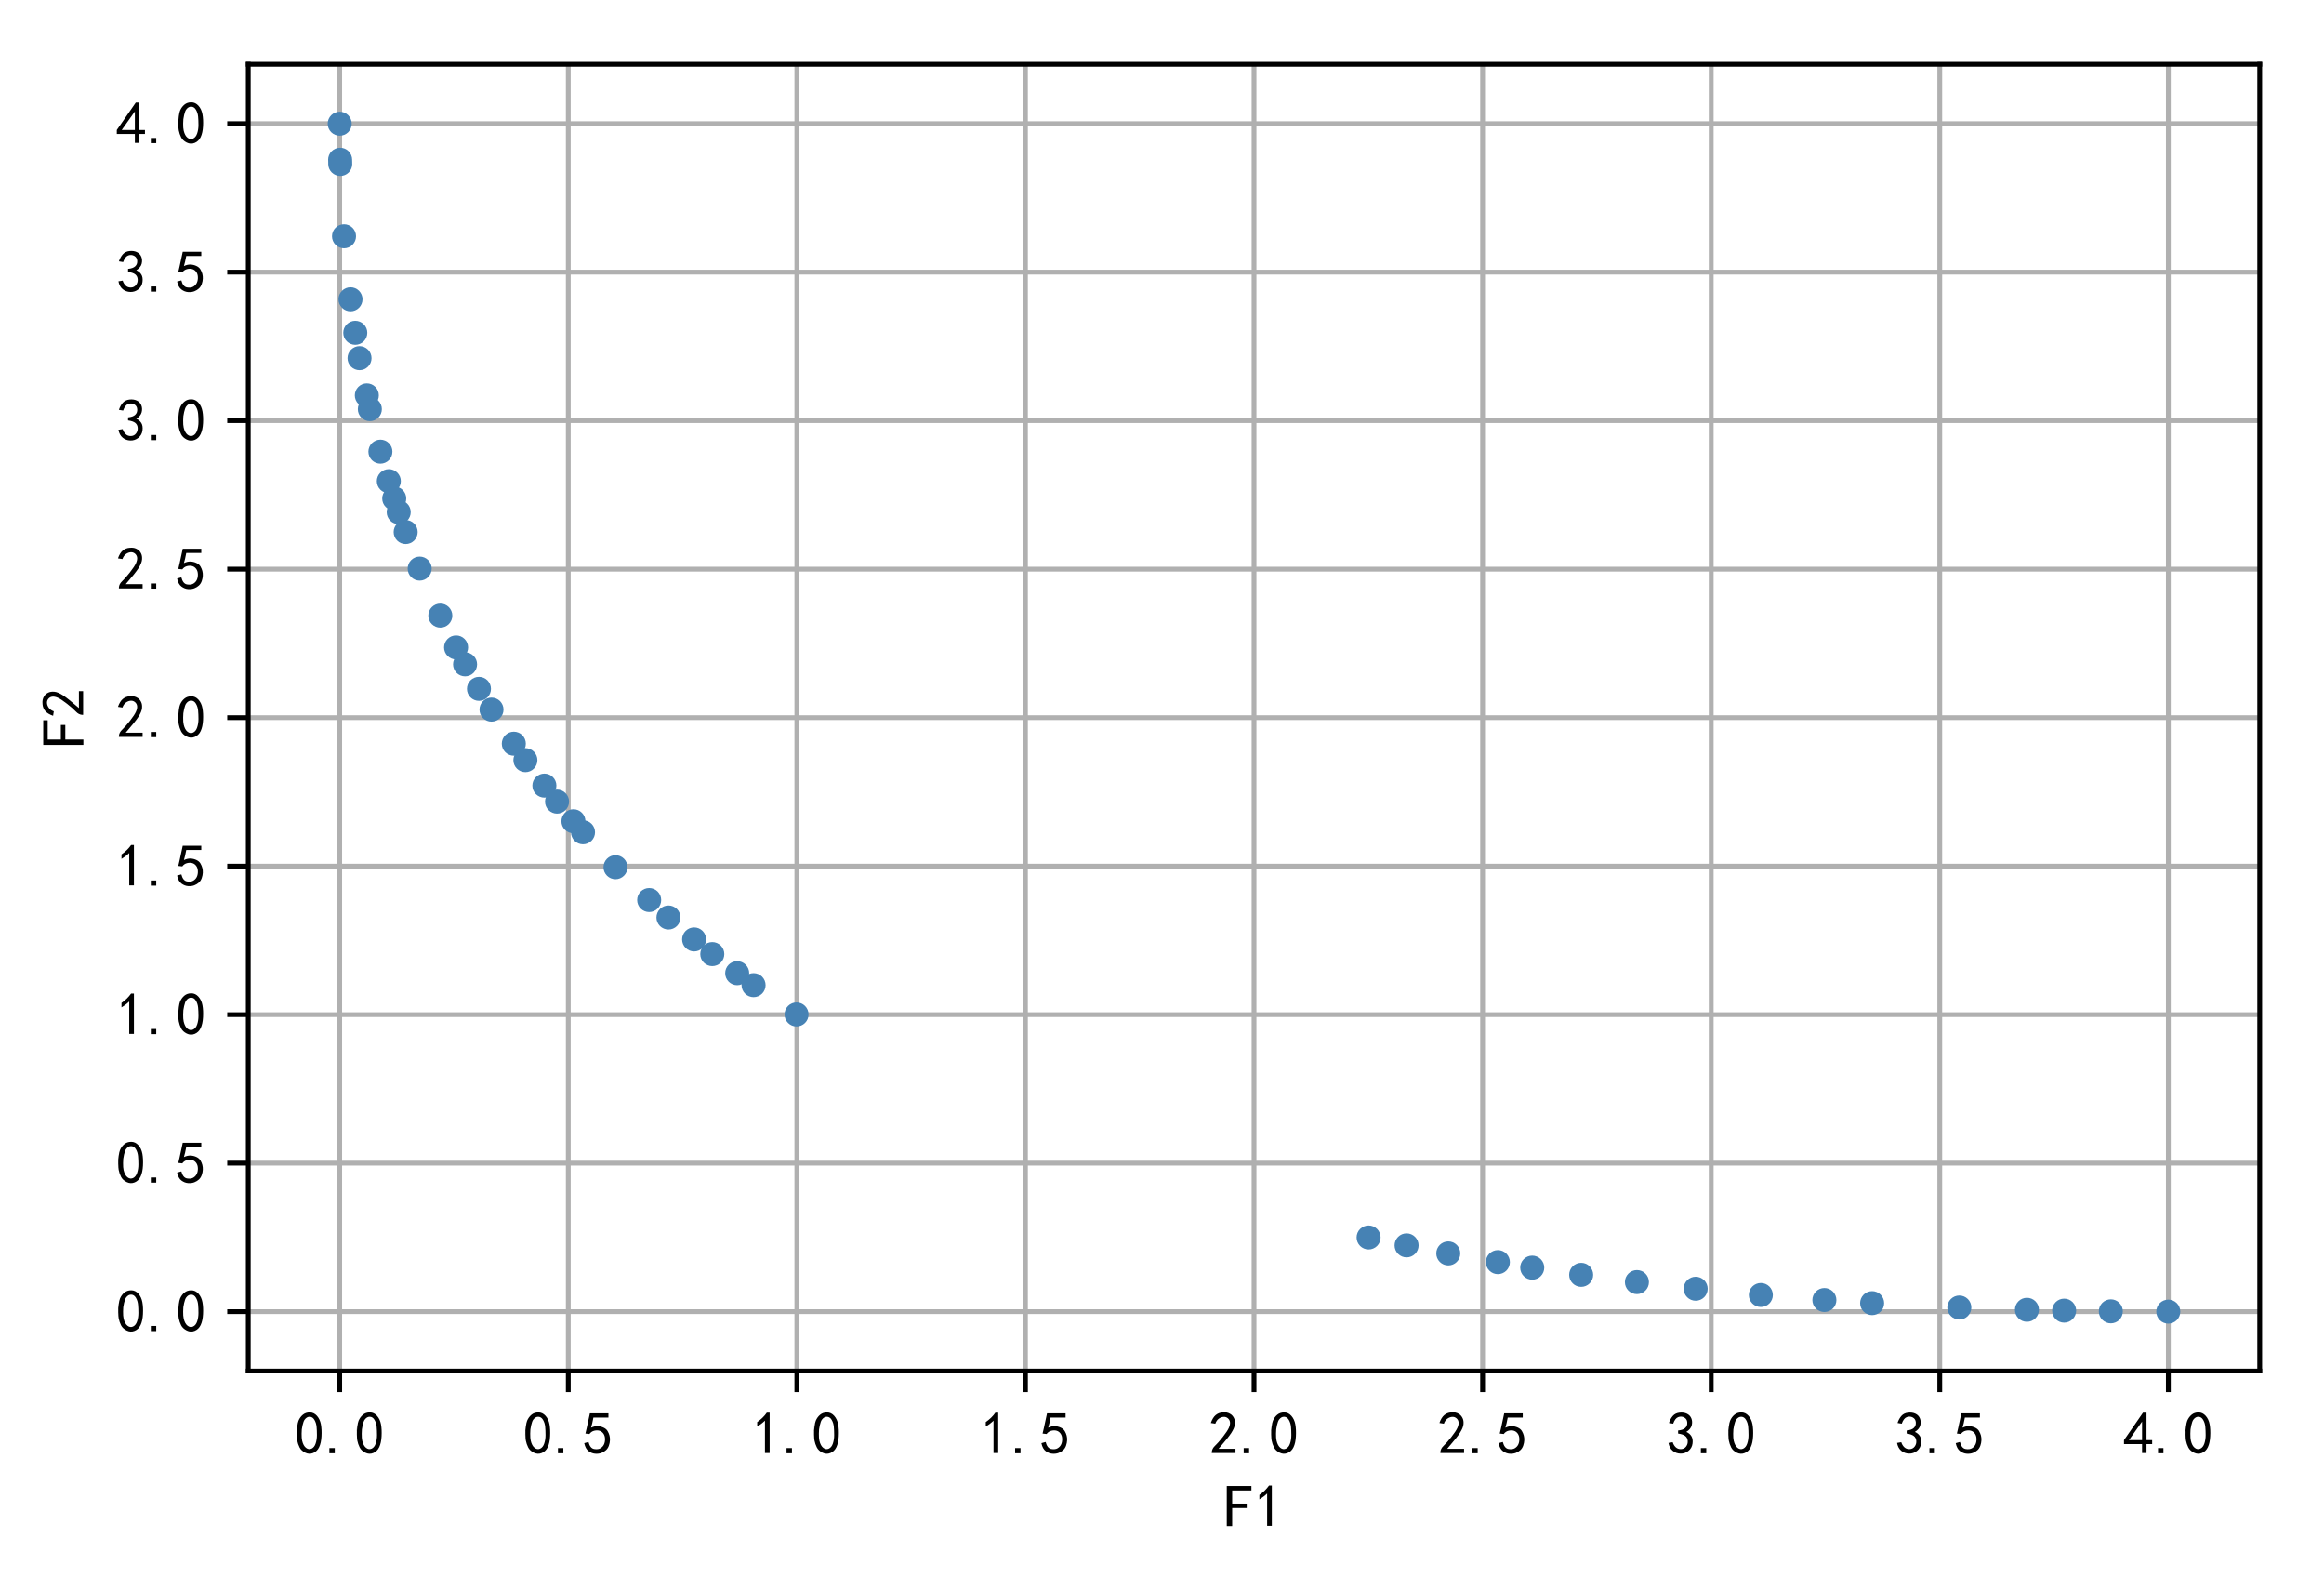 <?xml version="1.0" encoding="utf-8" standalone="no"?>
<!DOCTYPE svg PUBLIC "-//W3C//DTD SVG 1.1//EN"
  "http://www.w3.org/Graphics/SVG/1.1/DTD/svg11.dtd">
<!-- Created with matplotlib (https://matplotlib.org/) -->
<svg height="262.59pt" version="1.1" viewBox="0 0 386.825 262.59" width="386.825pt" xmlns="http://www.w3.org/2000/svg" xmlns:xlink="http://www.w3.org/1999/xlink">
 <defs>
  <style type="text/css">
*{stroke-linecap:butt;stroke-linejoin:round;}
  </style>
 </defs>
 <g id="figure_1">
  <g id="patch_1">
   <path d="M 0 262.59 
L 386.825 262.59 
L 386.825 0 
L 0 0 
z
" style="fill:#ffffff;"/>
  </g>
  <g id="axes_1">
   <g id="patch_2">
    <path d="M 41.325 228.14 
L 376.125 228.14 
L 376.125 10.7 
L 41.325 10.7 
z
" style="fill:#ffffff;"/>
   </g>
   <g id="matplotlib.axis_1">
    <g id="xtick_1">
     <g id="line2d_1">
      <path clip-path="url(#pd60adff916)" d="M 56.543 228.14 
L 56.543 10.7 
" style="fill:none;stroke:#b0b0b0;stroke-linecap:square;stroke-width:0.8;"/>
     </g>
     <g id="line2d_2">
      <defs>
       <path d="M 0 0 
L 0 3.5 
" id="m1978fd47ca" style="stroke:#000000;stroke-width:0.8;"/>
      </defs>
      <g>
       <use style="stroke:#000000;stroke-width:0.8;" x="56.543" xlink:href="#m1978fd47ca" y="228.14"/>
      </g>
     </g>
     <g id="text_1">
      <!-- 0.0 -->
      <defs>
       <path d="M 3.125 29.297 
Q 3.906 50 6.438 56.047 
Q 8.984 62.109 13.672 66.016 
Q 18.359 69.922 25.188 69.922 
Q 32.031 69.922 37.109 64.25 
Q 42.188 58.594 43.75 50 
Q 45.312 41.406 44.719 30.266 
Q 44.141 19.141 40.812 12.109 
Q 37.5 5.078 30.859 2.344 
Q 24.219 -0.391 17.578 2.922 
Q 10.938 6.25 8.203 11.719 
Q 5.469 17.188 4.297 23.234 
Q 3.125 29.297 3.906 50 
z
M 12.891 52.734 
Q 10.547 31.25 12.5 22.844 
Q 14.453 14.453 18.938 10.938 
Q 23.438 7.422 28.125 9.562 
Q 32.812 11.719 34.953 18.156 
Q 37.109 24.609 37.109 32.219 
Q 37.109 39.844 36.516 46.094 
Q 35.938 52.344 33 57.422 
Q 30.078 62.5 25.188 62.688 
Q 20.312 62.891 16.594 57.812 
Q 12.891 52.734 10.547 31.25 
z
" id="SimHei-48"/>
       <path d="M 16.797 1.953 
L 7.812 1.953 
L 7.812 10.547 
L 16.797 10.547 
z
" id="SimHei-46"/>
      </defs>
      <g transform="translate(49.043 242.015)scale(0.1 -0.1)">
       <use xlink:href="#SimHei-48"/>
       <use x="50" xlink:href="#SimHei-46"/>
       <use x="100" xlink:href="#SimHei-48"/>
      </g>
     </g>
    </g>
    <g id="xtick_2">
     <g id="line2d_3">
      <path clip-path="url(#pd60adff916)" d="M 94.59 228.14 
L 94.59 10.7 
" style="fill:none;stroke:#b0b0b0;stroke-linecap:square;stroke-width:0.8;"/>
     </g>
     <g id="line2d_4">
      <g>
       <use style="stroke:#000000;stroke-width:0.8;" x="94.59" xlink:href="#m1978fd47ca" y="228.14"/>
      </g>
     </g>
     <g id="text_2">
      <!-- 0.5 -->
      <defs>
       <path d="M 8.594 20.703 
Q 11.328 10.156 17.969 8.984 
Q 24.609 7.812 28.703 10.344 
Q 32.812 12.891 34.562 16.984 
Q 36.328 21.094 36.125 26.172 
Q 35.938 31.25 33.391 34.766 
Q 30.859 38.281 26.953 39.453 
Q 23.047 40.625 18.156 39.453 
Q 13.281 38.281 10.156 33.984 
L 3.516 34.766 
Q 4.297 37.109 10.938 68.359 
L 41.797 68.359 
L 41.797 61.328 
L 16.797 61.328 
Q 14.844 50.781 12.891 44.531 
Q 18.75 47.266 23.828 47.062 
Q 28.906 46.875 33.594 44.719 
Q 38.281 42.578 40.422 38.859 
Q 42.578 35.156 43.547 31.438 
Q 44.531 27.734 44.328 23.438 
Q 44.141 19.141 42.578 14.641 
Q 41.016 10.156 37.891 7.219 
Q 34.766 4.297 30.266 2.531 
Q 25.781 0.781 19.922 1.172 
Q 14.062 1.562 8.781 5.469 
Q 3.516 9.375 1.562 18.75 
z
" id="SimHei-53"/>
      </defs>
      <g transform="translate(87.09 242.015)scale(0.1 -0.1)">
       <use xlink:href="#SimHei-48"/>
       <use x="50" xlink:href="#SimHei-46"/>
       <use x="100" xlink:href="#SimHei-53"/>
      </g>
     </g>
    </g>
    <g id="xtick_3">
     <g id="line2d_5">
      <path clip-path="url(#pd60adff916)" d="M 132.637 228.14 
L 132.637 10.7 
" style="fill:none;stroke:#b0b0b0;stroke-linecap:square;stroke-width:0.8;"/>
     </g>
     <g id="line2d_6">
      <g>
       <use style="stroke:#000000;stroke-width:0.8;" x="132.637" xlink:href="#m1978fd47ca" y="228.14"/>
      </g>
     </g>
     <g id="text_3">
      <!-- 1.0 -->
      <defs>
       <path d="M 21.875 56.25 
Q 16.797 51.172 8.984 46.484 
L 8.984 53.906 
Q 18.75 60.547 25 69.531 
L 29.688 69.531 
L 29.688 2.344 
L 21.875 2.344 
z
" id="SimHei-49"/>
      </defs>
      <g transform="translate(125.137 242.015)scale(0.1 -0.1)">
       <use xlink:href="#SimHei-49"/>
       <use x="50" xlink:href="#SimHei-46"/>
       <use x="100" xlink:href="#SimHei-48"/>
      </g>
     </g>
    </g>
    <g id="xtick_4">
     <g id="line2d_7">
      <path clip-path="url(#pd60adff916)" d="M 170.683 228.14 
L 170.683 10.7 
" style="fill:none;stroke:#b0b0b0;stroke-linecap:square;stroke-width:0.8;"/>
     </g>
     <g id="line2d_8">
      <g>
       <use style="stroke:#000000;stroke-width:0.8;" x="170.683" xlink:href="#m1978fd47ca" y="228.14"/>
      </g>
     </g>
     <g id="text_4">
      <!-- 1.5 -->
      <g transform="translate(163.183 242.015)scale(0.1 -0.1)">
       <use xlink:href="#SimHei-49"/>
       <use x="50" xlink:href="#SimHei-46"/>
       <use x="100" xlink:href="#SimHei-53"/>
      </g>
     </g>
    </g>
    <g id="xtick_5">
     <g id="line2d_9">
      <path clip-path="url(#pd60adff916)" d="M 208.73 228.14 
L 208.73 10.7 
" style="fill:none;stroke:#b0b0b0;stroke-linecap:square;stroke-width:0.8;"/>
     </g>
     <g id="line2d_10">
      <g>
       <use style="stroke:#000000;stroke-width:0.8;" x="208.73" xlink:href="#m1978fd47ca" y="228.14"/>
      </g>
     </g>
     <g id="text_5">
      <!-- 2.0 -->
      <defs>
       <path d="M 4.688 3.906 
Q 5.078 9.766 10.156 14.453 
Q 15.234 19.141 23.047 29.094 
Q 30.859 39.062 33.203 44.531 
Q 35.547 50 34.953 53.906 
Q 34.375 57.812 31.25 60.344 
Q 28.125 62.891 24.016 62.5 
Q 19.922 62.109 16.203 59.375 
Q 12.5 56.641 10.547 51.172 
L 3.125 52.344 
Q 6.25 61.328 11.125 65.422 
Q 16.016 69.531 22.656 69.922 
Q 26.562 70.312 29.688 69.719 
Q 32.812 69.141 36.125 66.984 
Q 39.453 64.844 41.594 60.547 
Q 43.75 56.25 43.156 50.188 
Q 42.578 44.141 37.109 35.734 
Q 31.641 27.344 16.016 9.375 
L 44.141 9.375 
L 44.141 2.344 
L 4.688 2.344 
z
" id="SimHei-50"/>
      </defs>
      <g transform="translate(201.23 242.015)scale(0.1 -0.1)">
       <use xlink:href="#SimHei-50"/>
       <use x="50" xlink:href="#SimHei-46"/>
       <use x="100" xlink:href="#SimHei-48"/>
      </g>
     </g>
    </g>
    <g id="xtick_6">
     <g id="line2d_11">
      <path clip-path="url(#pd60adff916)" d="M 246.777 228.14 
L 246.777 10.7 
" style="fill:none;stroke:#b0b0b0;stroke-linecap:square;stroke-width:0.8;"/>
     </g>
     <g id="line2d_12">
      <g>
       <use style="stroke:#000000;stroke-width:0.8;" x="246.777" xlink:href="#m1978fd47ca" y="228.14"/>
      </g>
     </g>
     <g id="text_6">
      <!-- 2.5 -->
      <g transform="translate(239.277 242.015)scale(0.1 -0.1)">
       <use xlink:href="#SimHei-50"/>
       <use x="50" xlink:href="#SimHei-46"/>
       <use x="100" xlink:href="#SimHei-53"/>
      </g>
     </g>
    </g>
    <g id="xtick_7">
     <g id="line2d_13">
      <path clip-path="url(#pd60adff916)" d="M 284.824 228.14 
L 284.824 10.7 
" style="fill:none;stroke:#b0b0b0;stroke-linecap:square;stroke-width:0.8;"/>
     </g>
     <g id="line2d_14">
      <g>
       <use style="stroke:#000000;stroke-width:0.8;" x="284.824" xlink:href="#m1978fd47ca" y="228.14"/>
      </g>
     </g>
     <g id="text_7">
      <!-- 3.0 -->
      <defs>
       <path d="M 3.906 19.141 
L 10.938 20.312 
Q 12.5 15.234 16.016 11.906 
Q 19.531 8.594 24.797 8.781 
Q 30.078 8.984 33.203 13.078 
Q 36.328 17.188 35.938 22.453 
Q 35.547 27.734 31.828 30.656 
Q 28.125 33.594 19.922 34.766 
L 19.922 39.844 
Q 28.125 40.625 31.828 44.141 
Q 35.547 47.656 35.156 53.312 
Q 34.766 58.984 30.078 61.516 
Q 25.391 64.062 20.109 62.109 
Q 14.844 60.156 11.719 51.172 
L 4.688 52.344 
Q 7.031 59.375 11.125 64.062 
Q 15.234 68.75 22.266 69.531 
Q 29.297 70.312 34.562 67.766 
Q 39.844 65.234 41.984 59.953 
Q 44.141 54.688 42.578 48.438 
Q 41.016 42.188 33.594 37.5 
Q 39.062 35.156 41.984 30.469 
Q 44.922 25.781 43.938 18.156 
Q 42.969 10.547 37.109 5.859 
Q 31.25 1.172 23.828 1.359 
Q 16.406 1.562 10.938 6.047 
Q 5.469 10.547 3.906 19.141 
z
" id="SimHei-51"/>
      </defs>
      <g transform="translate(277.324 242.015)scale(0.1 -0.1)">
       <use xlink:href="#SimHei-51"/>
       <use x="50" xlink:href="#SimHei-46"/>
       <use x="100" xlink:href="#SimHei-48"/>
      </g>
     </g>
    </g>
    <g id="xtick_8">
     <g id="line2d_15">
      <path clip-path="url(#pd60adff916)" d="M 322.87 228.14 
L 322.87 10.7 
" style="fill:none;stroke:#b0b0b0;stroke-linecap:square;stroke-width:0.8;"/>
     </g>
     <g id="line2d_16">
      <g>
       <use style="stroke:#000000;stroke-width:0.8;" x="322.87" xlink:href="#m1978fd47ca" y="228.14"/>
      </g>
     </g>
     <g id="text_8">
      <!-- 3.5 -->
      <g transform="translate(315.37 242.015)scale(0.1 -0.1)">
       <use xlink:href="#SimHei-51"/>
       <use x="50" xlink:href="#SimHei-46"/>
       <use x="100" xlink:href="#SimHei-53"/>
      </g>
     </g>
    </g>
    <g id="xtick_9">
     <g id="line2d_17">
      <path clip-path="url(#pd60adff916)" d="M 360.917 228.14 
L 360.917 10.7 
" style="fill:none;stroke:#b0b0b0;stroke-linecap:square;stroke-width:0.8;"/>
     </g>
     <g id="line2d_18">
      <g>
       <use style="stroke:#000000;stroke-width:0.8;" x="360.917" xlink:href="#m1978fd47ca" y="228.14"/>
      </g>
     </g>
     <g id="text_9">
      <!-- 4.0 -->
      <defs>
       <path d="M 31.25 17.188 
L 1.172 17.188 
L 1.172 23.828 
L 32.812 69.531 
L 38.672 69.531 
L 38.672 23.828 
L 48.047 23.828 
L 48.047 17.188 
L 38.672 17.188 
L 38.672 2.344 
L 31.25 2.344 
z
M 31.25 23.828 
L 31.25 54.688 
L 9.375 23.828 
z
" id="SimHei-52"/>
      </defs>
      <g transform="translate(353.417 242.015)scale(0.1 -0.1)">
       <use xlink:href="#SimHei-52"/>
       <use x="50" xlink:href="#SimHei-46"/>
       <use x="100" xlink:href="#SimHei-48"/>
      </g>
     </g>
    </g>
    <g id="text_10">
     <!-- F1 -->
     <defs>
      <path d="M 45.703 61.328 
L 13.672 61.328 
L 13.672 39.453 
L 37.891 39.453 
L 37.891 32.031 
L 13.672 32.031 
L 13.672 1.953 
L 4.688 1.953 
L 4.688 68.75 
L 45.703 68.75 
z
" id="SimHei-70"/>
     </defs>
     <g transform="translate(203.725 254.14)scale(0.1 -0.1)">
      <use xlink:href="#SimHei-70"/>
      <use x="50" xlink:href="#SimHei-49"/>
     </g>
    </g>
   </g>
   <g id="matplotlib.axis_2">
    <g id="ytick_1">
     <g id="line2d_19">
      <path clip-path="url(#pd60adff916)" d="M 41.325 218.256 
L 376.125 218.256 
" style="fill:none;stroke:#b0b0b0;stroke-linecap:square;stroke-width:0.8;"/>
     </g>
     <g id="line2d_20">
      <defs>
       <path d="M 0 0 
L -3.5 0 
" id="mc35eb3fea2" style="stroke:#000000;stroke-width:0.8;"/>
      </defs>
      <g>
       <use style="stroke:#000000;stroke-width:0.8;" x="41.325" xlink:href="#mc35eb3fea2" y="218.256"/>
      </g>
     </g>
     <g id="text_11">
      <!-- 0.0 -->
      <g transform="translate(19.325 221.694)scale(0.1 -0.1)">
       <use xlink:href="#SimHei-48"/>
       <use x="50" xlink:href="#SimHei-46"/>
       <use x="100" xlink:href="#SimHei-48"/>
      </g>
     </g>
    </g>
    <g id="ytick_2">
     <g id="line2d_21">
      <path clip-path="url(#pd60adff916)" d="M 41.325 193.546 
L 376.125 193.546 
" style="fill:none;stroke:#b0b0b0;stroke-linecap:square;stroke-width:0.8;"/>
     </g>
     <g id="line2d_22">
      <g>
       <use style="stroke:#000000;stroke-width:0.8;" x="41.325" xlink:href="#mc35eb3fea2" y="193.546"/>
      </g>
     </g>
     <g id="text_12">
      <!-- 0.5 -->
      <g transform="translate(19.325 196.984)scale(0.1 -0.1)">
       <use xlink:href="#SimHei-48"/>
       <use x="50" xlink:href="#SimHei-46"/>
       <use x="100" xlink:href="#SimHei-53"/>
      </g>
     </g>
    </g>
    <g id="ytick_3">
     <g id="line2d_23">
      <path clip-path="url(#pd60adff916)" d="M 41.325 168.836 
L 376.125 168.836 
" style="fill:none;stroke:#b0b0b0;stroke-linecap:square;stroke-width:0.8;"/>
     </g>
     <g id="line2d_24">
      <g>
       <use style="stroke:#000000;stroke-width:0.8;" x="41.325" xlink:href="#mc35eb3fea2" y="168.836"/>
      </g>
     </g>
     <g id="text_13">
      <!-- 1.0 -->
      <g transform="translate(19.325 172.273)scale(0.1 -0.1)">
       <use xlink:href="#SimHei-49"/>
       <use x="50" xlink:href="#SimHei-46"/>
       <use x="100" xlink:href="#SimHei-48"/>
      </g>
     </g>
    </g>
    <g id="ytick_4">
     <g id="line2d_25">
      <path clip-path="url(#pd60adff916)" d="M 41.325 144.126 
L 376.125 144.126 
" style="fill:none;stroke:#b0b0b0;stroke-linecap:square;stroke-width:0.8;"/>
     </g>
     <g id="line2d_26">
      <g>
       <use style="stroke:#000000;stroke-width:0.8;" x="41.325" xlink:href="#mc35eb3fea2" y="144.126"/>
      </g>
     </g>
     <g id="text_14">
      <!-- 1.5 -->
      <g transform="translate(19.325 147.563)scale(0.1 -0.1)">
       <use xlink:href="#SimHei-49"/>
       <use x="50" xlink:href="#SimHei-46"/>
       <use x="100" xlink:href="#SimHei-53"/>
      </g>
     </g>
    </g>
    <g id="ytick_5">
     <g id="line2d_27">
      <path clip-path="url(#pd60adff916)" d="M 41.325 119.416 
L 376.125 119.416 
" style="fill:none;stroke:#b0b0b0;stroke-linecap:square;stroke-width:0.8;"/>
     </g>
     <g id="line2d_28">
      <g>
       <use style="stroke:#000000;stroke-width:0.8;" x="41.325" xlink:href="#mc35eb3fea2" y="119.416"/>
      </g>
     </g>
     <g id="text_15">
      <!-- 2.0 -->
      <g transform="translate(19.325 122.853)scale(0.1 -0.1)">
       <use xlink:href="#SimHei-50"/>
       <use x="50" xlink:href="#SimHei-46"/>
       <use x="100" xlink:href="#SimHei-48"/>
      </g>
     </g>
    </g>
    <g id="ytick_6">
     <g id="line2d_29">
      <path clip-path="url(#pd60adff916)" d="M 41.325 94.705 
L 376.125 94.705 
" style="fill:none;stroke:#b0b0b0;stroke-linecap:square;stroke-width:0.8;"/>
     </g>
     <g id="line2d_30">
      <g>
       <use style="stroke:#000000;stroke-width:0.8;" x="41.325" xlink:href="#mc35eb3fea2" y="94.705"/>
      </g>
     </g>
     <g id="text_16">
      <!-- 2.5 -->
      <g transform="translate(19.325 98.143)scale(0.1 -0.1)">
       <use xlink:href="#SimHei-50"/>
       <use x="50" xlink:href="#SimHei-46"/>
       <use x="100" xlink:href="#SimHei-53"/>
      </g>
     </g>
    </g>
    <g id="ytick_7">
     <g id="line2d_31">
      <path clip-path="url(#pd60adff916)" d="M 41.325 69.995 
L 376.125 69.995 
" style="fill:none;stroke:#b0b0b0;stroke-linecap:square;stroke-width:0.8;"/>
     </g>
     <g id="line2d_32">
      <g>
       <use style="stroke:#000000;stroke-width:0.8;" x="41.325" xlink:href="#mc35eb3fea2" y="69.995"/>
      </g>
     </g>
     <g id="text_17">
      <!-- 3.0 -->
      <g transform="translate(19.325 73.433)scale(0.1 -0.1)">
       <use xlink:href="#SimHei-51"/>
       <use x="50" xlink:href="#SimHei-46"/>
       <use x="100" xlink:href="#SimHei-48"/>
      </g>
     </g>
    </g>
    <g id="ytick_8">
     <g id="line2d_33">
      <path clip-path="url(#pd60adff916)" d="M 41.325 45.285 
L 376.125 45.285 
" style="fill:none;stroke:#b0b0b0;stroke-linecap:square;stroke-width:0.8;"/>
     </g>
     <g id="line2d_34">
      <g>
       <use style="stroke:#000000;stroke-width:0.8;" x="41.325" xlink:href="#mc35eb3fea2" y="45.285"/>
      </g>
     </g>
     <g id="text_18">
      <!-- 3.5 -->
      <g transform="translate(19.325 48.722)scale(0.1 -0.1)">
       <use xlink:href="#SimHei-51"/>
       <use x="50" xlink:href="#SimHei-46"/>
       <use x="100" xlink:href="#SimHei-53"/>
      </g>
     </g>
    </g>
    <g id="ytick_9">
     <g id="line2d_35">
      <path clip-path="url(#pd60adff916)" d="M 41.325 20.575 
L 376.125 20.575 
" style="fill:none;stroke:#b0b0b0;stroke-linecap:square;stroke-width:0.8;"/>
     </g>
     <g id="line2d_36">
      <g>
       <use style="stroke:#000000;stroke-width:0.8;" x="41.325" xlink:href="#mc35eb3fea2" y="20.575"/>
      </g>
     </g>
     <g id="text_19">
      <!-- 4.0 -->
      <g transform="translate(19.325 24.012)scale(0.1 -0.1)">
       <use xlink:href="#SimHei-52"/>
       <use x="50" xlink:href="#SimHei-46"/>
       <use x="100" xlink:href="#SimHei-48"/>
      </g>
     </g>
    </g>
    <g id="text_20">
     <!-- F2 -->
     <g transform="translate(14.075 124.42)rotate(-90)scale(0.1 -0.1)">
      <use xlink:href="#SimHei-70"/>
      <use x="50" xlink:href="#SimHei-50"/>
     </g>
    </g>
   </g>
   <g id="line2d_37">
    <defs>
     <path d="M 0 1.5 
C 0.398 1.5 0.779 1.342 1.061 1.061 
C 1.342 0.779 1.5 0.398 1.5 0 
C 1.5 -0.398 1.342 -0.779 1.061 -1.061 
C 0.779 -1.342 0.398 -1.5 0 -1.5 
C -0.398 -1.5 -0.779 -1.342 -1.061 -1.061 
C -1.342 -0.779 -1.5 -0.398 -1.5 0 
C -1.5 0.398 -1.342 0.779 -1.061 1.061 
C -0.779 1.342 -0.398 1.5 0 1.5 
z
" id="m5a9d6f5e79" style="stroke:#4682b4;"/>
    </defs>
    <g clip-path="url(#pd60adff916)">
     <use style="fill:#4682b4;stroke:#4682b4;" x="337.379" xlink:href="#m5a9d6f5e79" y="217.949"/>
     <use style="fill:#4682b4;stroke:#4682b4;" x="111.262" xlink:href="#m5a9d6f5e79" y="152.67"/>
     <use style="fill:#4682b4;stroke:#4682b4;" x="241.062" xlink:href="#m5a9d6f5e79" y="208.567"/>
     <use style="fill:#4682b4;stroke:#4682b4;" x="81.811" xlink:href="#m5a9d6f5e79" y="118.078"/>
     <use style="fill:#4682b4;stroke:#4682b4;" x="249.316" xlink:href="#m5a9d6f5e79" y="210.016"/>
     <use style="fill:#4682b4;stroke:#4682b4;" x="303.665" xlink:href="#m5a9d6f5e79" y="216.321"/>
     <use style="fill:#4682b4;stroke:#4682b4;" x="293.086" xlink:href="#m5a9d6f5e79" y="215.483"/>
     <use style="fill:#4682b4;stroke:#4682b4;" x="255.037" xlink:href="#m5a9d6f5e79" y="210.935"/>
     <use style="fill:#4682b4;stroke:#4682b4;" x="79.722" xlink:href="#m5a9d6f5e79" y="114.624"/>
     <use style="fill:#4682b4;stroke:#4682b4;" x="58.342" xlink:href="#m5a9d6f5e79" y="49.801"/>
     <use style="fill:#4682b4;stroke:#4682b4;" x="272.46" xlink:href="#m5a9d6f5e79" y="213.337"/>
     <use style="fill:#4682b4;stroke:#4682b4;" x="73.29" xlink:href="#m5a9d6f5e79" y="102.436"/>
     <use style="fill:#4682b4;stroke:#4682b4;" x="56.632" xlink:href="#m5a9d6f5e79" y="27.283"/>
     <use style="fill:#4682b4;stroke:#4682b4;" x="97.041" xlink:href="#m5a9d6f5e79" y="138.487"/>
     <use style="fill:#4682b4;stroke:#4682b4;" x="61.057" xlink:href="#m5a9d6f5e79" y="65.79"/>
     <use style="fill:#4682b4;stroke:#4682b4;" x="234.122" xlink:href="#m5a9d6f5e79" y="207.23"/>
     <use style="fill:#4682b4;stroke:#4682b4;" x="85.523" xlink:href="#m5a9d6f5e79" y="123.748"/>
     <use style="fill:#4682b4;stroke:#4682b4;" x="90.612" xlink:href="#m5a9d6f5e79" y="130.722"/>
     <use style="fill:#4682b4;stroke:#4682b4;" x="360.907" xlink:href="#m5a9d6f5e79" y="218.256"/>
     <use style="fill:#4682b4;stroke:#4682b4;" x="87.449" xlink:href="#m5a9d6f5e79" y="126.486"/>
     <use style="fill:#4682b4;stroke:#4682b4;" x="56.615" xlink:href="#m5a9d6f5e79" y="26.582"/>
     <use style="fill:#4682b4;stroke:#4682b4;" x="263.182" xlink:href="#m5a9d6f5e79" y="212.13"/>
     <use style="fill:#4682b4;stroke:#4682b4;" x="343.574" xlink:href="#m5a9d6f5e79" y="218.091"/>
     <use style="fill:#4682b4;stroke:#4682b4;" x="132.583" xlink:href="#m5a9d6f5e79" y="168.801"/>
     <use style="fill:#4682b4;stroke:#4682b4;" x="67.521" xlink:href="#m5a9d6f5e79" y="88.531"/>
     <use style="fill:#4682b4;stroke:#4682b4;" x="351.343" xlink:href="#m5a9d6f5e79" y="218.207"/>
     <use style="fill:#4682b4;stroke:#4682b4;" x="108.054" xlink:href="#m5a9d6f5e79" y="149.765"/>
     <use style="fill:#4682b4;stroke:#4682b4;" x="59.136" xlink:href="#m5a9d6f5e79" y="55.378"/>
     <use style="fill:#4682b4;stroke:#4682b4;" x="64.719" xlink:href="#m5a9d6f5e79" y="80.063"/>
     <use style="fill:#4682b4;stroke:#4682b4;" x="92.719" xlink:href="#m5a9d6f5e79" y="133.382"/>
     <use style="fill:#4682b4;stroke:#4682b4;" x="311.611" xlink:href="#m5a9d6f5e79" y="216.842"/>
     <use style="fill:#4682b4;stroke:#4682b4;" x="125.432" xlink:href="#m5a9d6f5e79" y="163.924"/>
     <use style="fill:#4682b4;stroke:#4682b4;" x="65.619" xlink:href="#m5a9d6f5e79" y="82.951"/>
     <use style="fill:#4682b4;stroke:#4682b4;" x="282.239" xlink:href="#m5a9d6f5e79" y="214.443"/>
     <use style="fill:#4682b4;stroke:#4682b4;" x="57.261" xlink:href="#m5a9d6f5e79" y="39.314"/>
     <use style="fill:#4682b4;stroke:#4682b4;" x="122.704" xlink:href="#m5a9d6f5e79" y="161.934"/>
     <use style="fill:#4682b4;stroke:#4682b4;" x="102.447" xlink:href="#m5a9d6f5e79" y="144.3"/>
     <use style="fill:#4682b4;stroke:#4682b4;" x="66.366" xlink:href="#m5a9d6f5e79" y="85.219"/>
     <use style="fill:#4682b4;stroke:#4682b4;" x="115.535" xlink:href="#m5a9d6f5e79" y="156.317"/>
     <use style="fill:#4682b4;stroke:#4682b4;" x="75.913" xlink:href="#m5a9d6f5e79" y="107.732"/>
     <use style="fill:#4682b4;stroke:#4682b4;" x="56.543" xlink:href="#m5a9d6f5e79" y="20.584"/>
     <use style="fill:#4682b4;stroke:#4682b4;" x="227.799" xlink:href="#m5a9d6f5e79" y="205.911"/>
     <use style="fill:#4682b4;stroke:#4682b4;" x="59.843" xlink:href="#m5a9d6f5e79" y="59.597"/>
     <use style="fill:#4682b4;stroke:#4682b4;" x="63.318" xlink:href="#m5a9d6f5e79" y="75.158"/>
     <use style="fill:#4682b4;stroke:#4682b4;" x="69.855" xlink:href="#m5a9d6f5e79" y="94.612"/>
     <use style="fill:#4682b4;stroke:#4682b4;" x="326.126" xlink:href="#m5a9d6f5e79" y="217.571"/>
     <use style="fill:#4682b4;stroke:#4682b4;" x="95.446" xlink:href="#m5a9d6f5e79" y="136.655"/>
     <use style="fill:#4682b4;stroke:#4682b4;" x="61.561" xlink:href="#m5a9d6f5e79" y="68.079"/>
     <use style="fill:#4682b4;stroke:#4682b4;" x="77.41" xlink:href="#m5a9d6f5e79" y="110.542"/>
     <use style="fill:#4682b4;stroke:#4682b4;" x="118.559" xlink:href="#m5a9d6f5e79" y="158.759"/>
    </g>
   </g>
   <g id="patch_3">
    <path d="M 41.325 228.14 
L 41.325 10.7 
" style="fill:none;stroke:#000000;stroke-linecap:square;stroke-linejoin:miter;stroke-width:0.8;"/>
   </g>
   <g id="patch_4">
    <path d="M 376.125 228.14 
L 376.125 10.7 
" style="fill:none;stroke:#000000;stroke-linecap:square;stroke-linejoin:miter;stroke-width:0.8;"/>
   </g>
   <g id="patch_5">
    <path d="M 41.325 228.14 
L 376.125 228.14 
" style="fill:none;stroke:#000000;stroke-linecap:square;stroke-linejoin:miter;stroke-width:0.8;"/>
   </g>
   <g id="patch_6">
    <path d="M 41.325 10.7 
L 376.125 10.7 
" style="fill:none;stroke:#000000;stroke-linecap:square;stroke-linejoin:miter;stroke-width:0.8;"/>
   </g>
  </g>
 </g>
 <defs>
  <clipPath id="pd60adff916">
   <rect height="217.44" width="334.8" x="41.325" y="10.7"/>
  </clipPath>
 </defs>
</svg>
